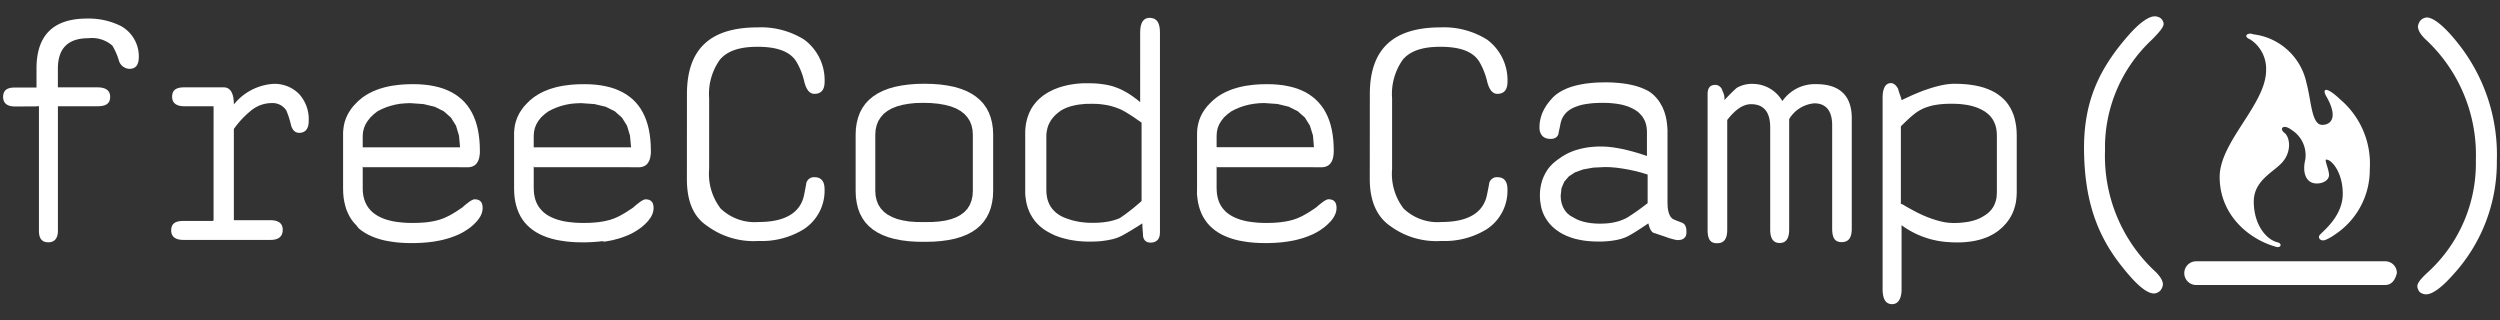 <svg xmlns="http://www.w3.org/2000/svg" xmlns:xlink="http://www.w3.org/1999/xlink" width="293.948" height="37.667" viewBox="0 0 293.948 37.667"><rect x="0" y="0" width="293.948" height="37.667" fill="#333333" stroke="none"/><defs><style>.a,.c{fill:#fff;}.a{stroke:#707070;}.b{clip-path:url(#a);}.d{fill:rgba(0,0,0,0);stroke:rgba(0,0,0,0);stroke-width:0.994px;}</style><clipPath id="a"><rect class="a" width="293.948" height="37.667" transform="translate(278 13)"/></clipPath></defs><g class="b" transform="translate(-278 -13)"><g transform="translate(278.367 14.919)"><g transform="translate(39.978 7.977)"><path class="c" d="M132.011,80.995l.609.073.58.11.55.132.521.161.492.2.455.22.433.257.4.286.374.308.338.345.308.367.279.4.25.433.22.455.191.492.161.514.132.55.1.572.073.609.044.631.015.668v.161l-.007.154-.015.147-.022.139-.022.139-.029.125-.037.125-.037.11-.051.1-.051.1-.051.088-.066.088-.066.081-.073.066-.081.066-.081.051-.088.051-.1.037-.1.037-.1.029-.11.015-.117.015H124.79v-.1h-.029v2.568l.007.345.037.338.051.316.081.3.1.286.125.272.139.249.169.242.183.22.213.213.235.191.249.176.279.161.3.147.316.132.345.117.367.1.389.088.411.066.433.051.455.044.477.022.5.007h.183l.183-.007h.176l.176-.007.169-.007.169-.015.169-.007L132,97.2l.161-.015.154-.015.154-.022.147-.022.147-.022.139-.022.147-.029.132-.029.132-.029.132-.029.132-.037.125-.029.117-.037.117-.044.117-.037.066-.022.066-.029.073-.022.073-.037.081-.029.081-.037.088-.044.088-.037.1-.051.1-.051.1-.051.11-.059.1-.059.117-.066.117-.066.117-.073.125-.073.125-.081.132-.088.132-.088.139-.088.147-.1.147-.1.088-.081.088-.081.088-.073.088-.073.081-.066.073-.059.081-.059.073-.059.066-.051.066-.051.066-.044.066-.044.059-.037.059-.029.051-.037.051-.022.051-.022.044-.022.044-.015.037-.015.037-.007.037-.007h.117l.073.007.073.007.073.015.066.015.066.022.059.022.051.029.051.029.051.037.044.044.044.044.037.044.037.051.029.059.029.059.022.066.015.073.022.073.007.073.015.081v.088l.007.1-.007.088-.007.1-.015.1-.015.088-.029.1-.029.1-.029.1-.044.088-.044.1-.051.1-.059.1-.066.1-.066.088-.073.1-.073.1-.088.1-.088.1-.1.1-.1.1-.11.1-.11.1-.117.1-.117.1-.205.147-.213.147-.22.139-.227.139-.235.125-.249.125-.257.11-.264.11-.272.1-.286.1-.294.088-.3.081-.308.081-.316.066-.33.059-.33.059-.345.044-.352.044-.36.029-.374.029-.374.015-.382.015h-.4l-.682-.007-.653-.037-.624-.059-.594-.088-.565-.1-.536-.132-.5-.154-.477-.183-.44-.2-.411-.227-.382-.249-.36-.279L124,97.52,123.7,97.2l-.264-.352-.227-.367-.2-.4-.176-.418-.132-.448-.11-.462-.081-.492-.044-.521-.015-.543v-6.59l.015-.191.015-.176.022-.183.029-.183.029-.176.044-.176.044-.169.059-.176.059-.169.066-.169.073-.161.081-.161.081-.161.1-.161.1-.154.1-.154.11-.147.117-.147.125-.147.132-.139.132-.139.139-.139.191-.183.205-.169.205-.169.22-.154.227-.147.235-.139.249-.132.249-.125.264-.11.272-.11.279-.1.286-.088.3-.088.3-.073.316-.066.316-.059.33-.044.338-.044.338-.037.352-.022.36-.022.367-.007.374-.007.668.015Zm-2.855,2.245-.565.1-.55.139-.536.176-.506.213-.492.249-.448.352-.382.367-.323.4-.257.411-.183.433-.117.455-.037.477v1.35h11.447l-.125-1.372-.352-1.167-.594-.954-.837-.741-1.071-.536-1.321-.316-1.556-.11-.609.022Z" transform="translate(-122.457 -80.936)"/><path class="d" d="M132.011,80.995l.609.073.58.11.55.132.521.161.492.2.455.22.433.257.4.286.374.308.338.345.308.367.279.4.25.433.22.455.191.492.161.514.132.55.1.572.073.609.044.631.015.668v.161l-.007.154-.015.147-.022.139-.022.139-.029.125-.037.125-.037.11-.051.1-.051.1-.051.088-.066.088-.066.081-.073.066-.081.066-.081.051-.088.051-.1.037-.1.037-.1.029-.11.015-.117.015H124.79v-.1h-.029v2.568l.007.345.037.338.051.316.081.3.1.286.125.272.139.249.169.242.183.22.213.213.235.191.249.176.279.161.3.147.316.132.345.117.367.1.389.088.411.066.433.051.455.044.477.022.5.007h.183l.183-.007h.176l.176-.007.169-.007.169-.015.169-.007L132,97.2l.161-.015.154-.015.154-.022.147-.022.147-.022.139-.022.147-.029.132-.029.132-.029.132-.029.132-.037.125-.029.117-.037.117-.044.117-.037.066-.022.066-.029.073-.022.073-.037.081-.029.081-.037.088-.044.088-.037.1-.051.1-.051.1-.051.11-.059.1-.059.117-.066.117-.066.117-.073.125-.073.125-.081.132-.088.132-.088.139-.088.147-.1.147-.1.088-.081.088-.081.088-.073.088-.073.081-.066.073-.059.081-.059.073-.059.066-.051.066-.051.066-.044.066-.044.059-.037.059-.029.051-.037.051-.022.051-.022.044-.022.044-.015.037-.015.037-.007.037-.007h.117l.073.007.073.007.073.015.066.015.066.022.059.022.051.029.051.029.051.037.044.044.044.044.037.044.037.051.029.059.029.059.022.066.015.073.022.073.007.073.015.081v.088l.007.1-.007.088-.007.1-.015.1-.015.088-.029.1-.029.1-.029.1-.044.088-.044.1-.051.1-.059.1-.066.1-.066.088-.073.1-.073.1-.088.1-.088.1-.1.1-.1.1-.11.1-.11.1-.117.1-.117.1-.205.147-.213.147-.22.139-.227.139-.235.125-.249.125-.257.11-.264.11-.272.1-.286.1-.294.088-.3.081-.308.081-.316.066-.33.059-.33.059-.345.044-.352.044-.36.029-.374.029-.374.015-.382.015h-.4l-.682-.007-.653-.037-.624-.059-.594-.088-.565-.1-.536-.132-.5-.154-.477-.183-.44-.2-.411-.227-.382-.249-.36-.279L124,97.52,123.7,97.2l-.264-.352-.227-.367-.2-.4-.176-.418-.132-.448-.11-.462-.081-.492-.044-.521-.015-.543v-6.59l.015-.191.015-.176.022-.183.029-.183.029-.176.044-.176.044-.169.059-.176.059-.169.066-.169.073-.161.081-.161.081-.161.1-.161.1-.154.1-.154.11-.147.117-.147.125-.147.132-.139.132-.139.139-.139.191-.183.205-.169.205-.169.22-.154.227-.147.235-.139.249-.132.249-.125.264-.11.272-.11.279-.1.286-.088.3-.088.3-.073.316-.066.316-.059.33-.044.338-.044.338-.037.352-.022.36-.022.367-.007.374-.007.668.015Zm-2.855,2.245-.565.1-.55.139-.536.176-.506.213-.492.249-.448.352-.382.367-.323.4-.257.411-.183.433-.117.455-.037.477v1.35h11.447l-.125-1.372-.352-1.167-.594-.954-.837-.741-1.071-.536-1.321-.316-1.556-.11-.609.022Z" transform="translate(-122.457 -80.936)"/></g><g transform="translate(19.762 7.947)"><path class="c" d="M100.067,83.523H96.625c-.954,0-1.431-.4-1.431-1.115,0-.793.477-1.108,1.431-1.108h4.638c.793,0,1.189.712,1.189,2.011a6.507,6.507,0,0,1,4.557-2.414,4.031,4.031,0,0,1,3.126,1.2A4.4,4.4,0,0,1,111.25,85.3c0,.873-.4,1.35-1.115,1.35-.477,0-.793-.323-.954-.873a10.266,10.266,0,0,0-.558-1.754,1.926,1.926,0,0,0-1.746-.873,3.834,3.834,0,0,0-2.488.954,10.622,10.622,0,0,0-1.937,2.091V96.923h4.315c.954,0,1.431.4,1.431,1.115,0,.793-.477,1.2-1.431,1.2H96.515c-.954,0-1.431-.4-1.431-1.115,0-.793.477-1.115,1.431-1.115h3.522v-.1h.029Z" transform="translate(-95.084 -80.896)"/><path class="d" d="M100.067,83.523H96.625c-.954,0-1.431-.4-1.431-1.115,0-.793.477-1.108,1.431-1.108h4.638c.793,0,1.189.712,1.189,2.011a6.507,6.507,0,0,1,4.557-2.414,4.031,4.031,0,0,1,3.126,1.2A4.4,4.4,0,0,1,111.25,85.3c0,.873-.4,1.35-1.115,1.35-.477,0-.793-.323-.954-.873a10.266,10.266,0,0,0-.558-1.754,1.926,1.926,0,0,0-1.746-.873,3.834,3.834,0,0,0-2.488.954,10.622,10.622,0,0,0-1.937,2.091V96.923h4.315c.954,0,1.431.4,1.431,1.115,0,.793-.477,1.2-1.431,1.2H96.515c-.954,0-1.431-.4-1.431-1.115,0-.793.477-1.115,1.431-1.115h3.522v-.1h.029Z" transform="translate(-95.084 -80.896)"/></g><g transform="translate(0 0.264)"><path class="c" d="M69.678,80.826c-.873,0-1.35-.4-1.35-1.108,0-.8.477-1.115,1.35-1.115h2.576V76.349c0-3.919,2.011-5.856,5.929-5.856a8.465,8.465,0,0,1,4,.881,4.077,4.077,0,0,1,2.1,3.6c0,1.027-.4,1.431-1.115,1.431a1.355,1.355,0,0,1-1.2-.881,7.836,7.836,0,0,0-.793-1.849,3.653,3.653,0,0,0-2.81-.873c-2.407,0-3.6,1.189-3.6,3.6V78.58H79.4c1.035,0,1.512.4,1.512,1.108,0,.793-.477,1.115-1.512,1.115H74.77V95.45c0,.873-.4,1.35-1.115,1.35-.793,0-1.115-.477-1.115-1.35V80.8h-.286v.022Z" transform="translate(-68.328 -70.493)"/><path class="d" d="M69.678,80.826c-.873,0-1.35-.4-1.35-1.108,0-.8.477-1.115,1.35-1.115h2.576V76.349c0-3.919,2.011-5.856,5.929-5.856a8.465,8.465,0,0,1,4,.881,4.077,4.077,0,0,1,2.1,3.6c0,1.027-.4,1.431-1.115,1.431a1.355,1.355,0,0,1-1.2-.881,7.836,7.836,0,0,0-.793-1.849,3.653,3.653,0,0,0-2.81-.873c-2.407,0-3.6,1.189-3.6,3.6V78.58H79.4c1.035,0,1.512.4,1.512,1.108,0,.793-.477,1.115-1.512,1.115H74.77V95.45c0,.873-.4,1.35-1.115,1.35-.793,0-1.115-.477-1.115-1.35V80.8h-.286v.022Z" transform="translate(-68.328 -70.493)"/></g><g transform="translate(60.084 7.977)"><path class="c" d="M159.235,80.995l.609.073.58.11.55.132.521.161.492.2.455.22.433.257.4.286.374.308.338.345.308.367.279.4.249.433.22.455.191.492.161.514.132.55.1.572.073.609.044.631.015.668v.161l-.007.154-.015.147-.022.139-.022.139-.029.125-.037.125-.037.11-.051.1-.051.1-.051.088-.066.088-.066.081-.073.066-.081.066-.081.051-.088.051-.1.037-.1.037-.1.029-.11.015-.117.015H152.014v-.1h-.029v2.568l.015.345.029.338.059.316.073.3.1.286.125.272.139.249.169.242.191.22.205.213.235.191.249.176.279.161.3.147.316.132.345.117.367.1.389.088.411.066.433.051.455.044.477.022.5.007h.183l.183-.007h.176l.176-.007.169-.007.169-.015.169-.007.161-.015.161-.015.154-.015.154-.022.147-.022.147-.022.147-.022.139-.029.132-.029.139-.029.125-.029.132-.037.125-.029.117-.037.117-.044.117-.037.066-.022.066-.029.073-.022.073-.037.081-.029.081-.037.088-.044.088-.037.1-.051.1-.051.1-.051.1-.059.11-.059.11-.066.117-.066.117-.073.125-.073.125-.081.132-.088.132-.088.139-.088.147-.1.147-.1.088-.081.088-.081.088-.073.088-.073.081-.066L164.2,95l.081-.059.073-.059.066-.051.066-.051.066-.044.066-.044.059-.037.059-.029.051-.037.051-.022.051-.022.044-.022.044-.015.037-.015.037-.007.037-.007h.117l.073.007.073.007.073.015.066.015.066.022.059.022.051.029.051.029.051.037.044.044.044.044.037.044.037.051.029.059.029.059.022.066.015.073.022.073.007.073.015.081v.088l.007.1-.007.088-.007.1-.015.1-.015.088-.029.1-.029.1-.029.1-.044.088-.044.1-.051.1-.059.1-.059.1-.073.088-.073.1-.073.1-.088.1-.088.1-.1.1-.1.1-.11.1-.11.1-.117.1-.117.1-.205.147-.213.147-.22.139-.227.139-.235.125-.249.125-.257.11-.264.11-.272.1-.286.1-.294.088-.3.081-.308.081-.316.066-.33.059-.33.059L160,99.4l-.352.044-.36.029-.367.029-.382.015-.382.015h-.4l-.682-.007-.653-.037-.624-.059-.594-.088-.565-.1-.528-.132-.506-.154-.477-.183-.44-.2-.411-.227-.382-.249-.352-.279-.323-.294-.294-.323-.264-.352-.227-.367-.2-.4-.169-.418-.139-.448-.11-.462-.081-.492-.044-.521-.015-.543v-6.59l.015-.191.015-.176.022-.183.029-.183.029-.176.044-.176.044-.169.059-.176.059-.169.066-.169.073-.161.081-.161.081-.161.1-.161.1-.154.1-.154.11-.147.117-.147.125-.147.132-.139.132-.139.139-.139.191-.183.205-.169.205-.169.22-.154.227-.147.235-.139.249-.132.249-.125.264-.11.271-.11.279-.1.286-.088.3-.088.3-.073.316-.066.316-.059.33-.044.338-.044.338-.037.352-.022.36-.022.367-.007.374-.007.668.015ZM156.38,83.24l-.565.1-.55.139-.536.176-.506.213-.492.249-.47.352-.4.367-.323.4-.242.411-.176.433-.1.455-.037.477v1.35h11.447l-.125-1.372-.352-1.167-.594-.954-.837-.741-1.071-.536-1.321-.316-1.556-.11-.609.022Z" transform="translate(-149.681 -80.936)"/><path class="d" d="M159.235,80.995l.609.073.58.11.55.132.521.161.492.2.455.22.433.257.4.286.374.308.338.345.308.367.279.4.249.433.22.455.191.492.161.514.132.55.1.572.073.609.044.631.015.668v.161l-.007.154-.015.147-.022.139-.022.139-.029.125-.037.125-.037.11-.051.1-.051.1-.051.088-.066.088-.066.081-.073.066-.081.066-.081.051-.088.051-.1.037-.1.037-.1.029-.11.015-.117.015H152.014v-.1h-.029v2.568l.015.345.029.338.059.316.073.3.1.286.125.272.139.249.169.242.191.22.205.213.235.191.249.176.279.161.3.147.316.132.345.117.367.1.389.088.411.066.433.051.455.044.477.022.5.007h.183l.183-.007h.176l.176-.007.169-.007.169-.015.169-.007.161-.015.161-.015.154-.015.154-.022.147-.022.147-.022.147-.022.139-.029.132-.029.139-.029.125-.029.132-.037.125-.029.117-.037.117-.044.117-.037.066-.022.066-.029.073-.022.073-.037.081-.029.081-.037.088-.044.088-.037.1-.051.1-.051.1-.051.1-.059.11-.059.11-.066.117-.066.117-.073.125-.073.125-.081.132-.088.132-.088.139-.088.147-.1.147-.1.088-.081.088-.081.088-.073.088-.073.081-.066L164.2,95l.081-.059.073-.059.066-.051.066-.051.066-.044.066-.044.059-.037.059-.029.051-.037.051-.022.051-.022.044-.022.044-.015.037-.015.037-.007.037-.007h.117l.073.007.073.007.073.015.066.015.066.022.059.022.051.029.051.029.051.037.044.044.044.044.037.044.037.051.029.059.029.059.022.066.015.073.022.073.007.073.015.081v.088l.007.1-.007.088-.007.1-.015.1-.015.088-.029.1-.029.1-.029.1-.044.088-.044.1-.051.1-.059.1-.059.1-.073.088-.073.1-.073.1-.088.1-.088.1-.1.1-.1.1-.11.1-.11.1-.117.1-.117.1-.205.147-.213.147-.22.139-.227.139-.235.125-.249.125-.257.11-.264.11-.272.1-.286.1-.294.088-.3.081-.308.081-.316.066-.33.059-.33.059L160,99.4l-.352.044-.36.029-.367.029-.382.015-.382.015h-.4l-.682-.007-.653-.037-.624-.059-.594-.088-.565-.1-.528-.132-.506-.154-.477-.183-.44-.2-.411-.227-.382-.249-.352-.279-.323-.294-.294-.323-.264-.352-.227-.367-.2-.4-.169-.418-.139-.448-.11-.462-.081-.492-.044-.521-.015-.543v-6.59l.015-.191.015-.176.022-.183.029-.183.029-.176.044-.176.044-.169.059-.176.059-.169.066-.169.073-.161.081-.161.081-.161.1-.161.1-.154.1-.154.11-.147.117-.147.125-.147.132-.139.132-.139.139-.139.191-.183.205-.169.205-.169.22-.154.227-.147.235-.139.249-.132.249-.125.264-.11.271-.11.279-.1.286-.088.3-.088.3-.073.316-.066.316-.059.33-.044.338-.044.338-.037.352-.022.36-.022.367-.007.374-.007.668.015ZM156.38,83.24l-.565.1-.55.139-.536.176-.506.213-.492.249-.47.352-.4.367-.323.4-.242.411-.176.433-.1.455-.037.477v1.35h11.447l-.125-1.372-.352-1.167-.594-.954-.837-.741-1.071-.536-1.321-.316-1.556-.11-.609.022Z" transform="translate(-149.681 -80.936)"/></g><g transform="translate(80.404 1.299)"><path class="c" d="M177.193,79.739c0-5.276,2.7-7.844,8.321-7.844a9.591,9.591,0,0,1,5.452,1.431,5.928,5.928,0,0,1,2.414,4.953c0,.954-.4,1.431-1.2,1.431q-.837,0-1.189-1.431a8.328,8.328,0,0,0-.873-2.253c-.719-1.269-2.253-1.849-4.638-1.849-2.091,0-3.522.477-4.4,1.5a6.908,6.908,0,0,0-1.277,4.557v8.321a6.691,6.691,0,0,0,1.35,4.638,5.784,5.784,0,0,0,4.484,1.585c3.126,0,4.953-1.108,5.349-3.28.154-.8.235-1.2.235-1.277a.934.934,0,0,1,.954-.712c.8,0,1.2.477,1.2,1.431a5.405,5.405,0,0,1-2.495,4.718,9.412,9.412,0,0,1-5.269,1.35,9.188,9.188,0,0,1-6.017-1.754c-1.7-1.108-2.407-3.016-2.407-5.511h0Z" transform="translate(-177.193 -71.894)"/><path class="d" d="M177.193,79.739c0-5.276,2.7-7.844,8.321-7.844a9.591,9.591,0,0,1,5.452,1.431,5.928,5.928,0,0,1,2.414,4.953c0,.954-.4,1.431-1.2,1.431q-.837,0-1.189-1.431a8.328,8.328,0,0,0-.873-2.253c-.719-1.269-2.253-1.849-4.638-1.849-2.091,0-3.522.477-4.4,1.5a6.908,6.908,0,0,0-1.277,4.557v8.321a6.691,6.691,0,0,0,1.35,4.638,5.784,5.784,0,0,0,4.484,1.585c3.126,0,4.953-1.108,5.349-3.28.154-.8.235-1.2.235-1.277a.934.934,0,0,1,.954-.712c.8,0,1.2.477,1.2,1.431a5.405,5.405,0,0,1-2.495,4.718,9.412,9.412,0,0,1-5.269,1.35,9.188,9.188,0,0,1-6.017-1.754c-1.7-1.108-2.407-3.016-2.407-5.511h0Z" transform="translate(-177.193 -71.894)"/></g><g transform="translate(100.246 7.925)"><path class="c" d="M214.024,80.962l.844.117.793.161.719.213.668.257.6.308.536.352.477.4.411.44.352.5.286.536.22.587.161.638.1.675.029.726v6.575l-.029.726-.1.675-.154.638-.22.587-.279.536-.338.492-.4.448-.462.4-.528.352-.587.308-.653.257-.712.213-.771.161-.837.117-.9.073-.954.022-1.013-.007-.947-.059-.881-.11-.807-.154-.741-.205-.675-.257-.609-.3-.543-.352-.477-.4-.418-.448-.345-.5-.286-.543-.22-.594-.154-.646-.1-.69-.029-.741V86.876l.029-.726.1-.675.161-.638.22-.587.286-.536.352-.5.411-.44.477-.4.536-.352.6-.308.66-.257.726-.213.793-.161.844-.117.91-.073.976-.022.976.022Zm-3.742,2.26-.734.132-.66.183-.587.235-.514.294-.433.338-.352.4-.279.44-.2.492-.125.55-.037.594v6.575l.037.594.125.543.2.5.286.44.36.389.44.338.521.279.6.235.682.169.763.125.844.059.917.007.9-.007.822-.059.756-.11.668-.169.594-.22.514-.279.44-.33.36-.389.279-.448.2-.5.125-.558.037-.609V86.876l-.037-.594-.125-.55-.2-.492-.286-.44-.367-.4-.44-.338-.528-.294-.609-.235-.7-.183-.77-.132-.859-.081-.939-.022-.881.022Z" transform="translate(-204.059 -80.866)"/><path class="d" d="M214.024,80.962l.844.117.793.161.719.213.668.257.6.308.536.352.477.4.411.44.352.5.286.536.22.587.161.638.1.675.029.726v6.575l-.029.726-.1.675-.154.638-.22.587-.279.536-.338.492-.4.448-.462.4-.528.352-.587.308-.653.257-.712.213-.771.161-.837.117-.9.073-.954.022-1.013-.007-.947-.059-.881-.11-.807-.154-.741-.205-.675-.257-.609-.3-.543-.352-.477-.4-.418-.448-.345-.5-.286-.543-.22-.594-.154-.646-.1-.69-.029-.741V86.876l.029-.726.1-.675.161-.638.22-.587.286-.536.352-.5.411-.44.477-.4.536-.352.6-.308.66-.257.726-.213.793-.161.844-.117.91-.073.976-.022.976.022Zm-3.742,2.26-.734.132-.66.183-.587.235-.514.294-.433.338-.352.4-.279.44-.2.492-.125.55-.037.594v6.575l.037.594.125.543.2.5.286.44.36.389.44.338.521.279.6.235.682.169.763.125.844.059.917.007.9-.007.822-.059.756-.11.668-.169.594-.22.514-.279.44-.33.36-.389.279-.448.2-.5.125-.558.037-.609V86.876l-.037-.594-.125-.55-.2-.492-.286-.44-.367-.4-.44-.338-.528-.294-.609-.235-.7-.183-.77-.132-.859-.081-.939-.022-.881.022Z" transform="translate(-204.059 -80.866)"/></g><g transform="translate(120.169 0.191)"><path class="c" d="M245.886,70.4l.1.022.1.022.088.029.081.044.073.044.073.051.066.059.059.066.059.066.051.081.044.088.044.1.037.1.029.11.029.11.022.125.022.125.007.139.007.139.007.147V95.608l-.007.11-.007.1-.007.1-.022.088-.022.088-.022.081-.037.073-.029.073-.044.066-.044.066-.051.051-.051.051-.059.051-.059.037-.073.037-.066.037-.073.029-.081.022-.088.015-.088.015-.088.007H245.7l-.059-.007-.059-.007-.059-.007-.059-.015-.051-.022-.051-.015-.051-.029-.044-.022-.044-.029-.044-.037-.037-.037-.037-.037-.037-.044-.029-.051-.029-.051-.029-.051-.022-.059-.022-.066-.015-.066-.022-.066-.007-.073V95.9l-.007-.059v-.051l-.007-.059v-.051l-.007-.059v-.059l-.007-.059-.007-.066-.007-.059v-.066l-.007-.066-.007-.066v-.073l-.007-.066-.007-.081v-.154l-.007-.081v-.176l-.191.117-.176.117-.183.117-.169.1-.169.1-.154.1-.161.1-.147.088-.147.088-.139.081-.132.081-.132.073-.117.066-.117.066-.117.066-.1.051-.1.059-.1.044-.1.044-.081.037-.081.037-.081.029-.117.044-.125.044-.125.037-.132.037-.132.037-.139.029-.139.029-.139.029-.147.029-.147.022-.147.022-.154.022-.154.022-.154.015-.161.015-.161.015-.161.007-.169.007-.161.007-.169.007h-.638l-.294-.007-.279-.015-.279-.022-.271-.022-.272-.037-.257-.037-.257-.044-.257-.044-.242-.059-.242-.059-.242-.066-.227-.066L235,96.136l-.22-.081-.22-.081-.213-.1-.205-.1-.2-.1-.2-.11-.191-.11-.191-.117-.2-.139-.191-.154-.191-.154-.169-.161-.169-.169-.161-.176-.147-.183L232,94.015l-.132-.191-.117-.205-.117-.205-.1-.213-.088-.22-.088-.227-.073-.227-.066-.242-.051-.249-.044-.249-.037-.257-.029-.264-.015-.272V83.713l.015-.272.029-.257.029-.249.044-.249.059-.242.059-.235.073-.227.081-.22.088-.213.1-.213.1-.205.117-.2.132-.191.132-.183.147-.183.147-.169.161-.169.169-.161.183-.154.183-.154.2-.139.176-.117.176-.11.191-.11.2-.1.2-.1.205-.1.213-.081.213-.081.22-.081.228-.066.227-.066.235-.059L236,78.3l.242-.044.249-.044.249-.037.257-.037.257-.022.257-.022.264-.015.272-.007h.631l.176.007.176.007.169.007.176.007.161.015.169.015.154.015.161.022.154.022.154.022.147.022.147.029.147.029.139.029.132.029.132.037.132.037.132.037.117.044.125.044.117.044.125.044.117.051.125.051.125.059.132.059.125.066.125.066.132.073.132.073.132.073.132.081.132.088.132.088.132.088.139.1.139.1.132.1.139.1.139.11.139.117.139.117V72.06l.007-.147.007-.139.007-.139.022-.125.022-.125.022-.11.037-.11.029-.1.044-.1.044-.088.051-.081.051-.066.059-.066.059-.059.073-.051.066-.044.073-.044.081-.029.088-.022.088-.022.088-.007h.205Zm-7.778,10.1-.367.037-.36.037-.352.059-.33.073-.323.081-.3.1-.286.11-.272.132-.249.139-.286.205-.272.22-.242.235-.213.249-.191.257-.161.279-.139.294-.1.308-.073.323-.051.33-.015.352v6.325l.015.367.044.345.066.33.1.316.125.294.154.279.191.264.22.242.242.227.279.2.308.191.271.125.279.117.294.1.308.1.316.088.338.073.345.066.367.051.374.037.389.022.4.007.323-.007.323-.007.316-.022.308-.029.3-.044.3-.044.286-.059.279-.073.272-.081.257-.088.242-.1.205-.139.213-.147.22-.154.22-.169.227-.169.235-.183.242-.191.242-.2.249-.213.257-.22.257-.227V82.707l-.3-.213-.294-.2-.279-.2-.279-.183-.264-.169-.249-.154-.242-.147-.227-.125-.213-.11-.2-.1L242,81.042l-.264-.1-.264-.088-.272-.081-.279-.073-.279-.059-.286-.044-.294-.044-.286-.029-.3-.022-.3-.007-.3-.007-.382.007Z" transform="translate(-231.034 -70.394)"/><path class="d" d="M245.886,70.4l.1.022.1.022.088.029.081.044.073.044.073.051.066.059.059.066.059.066.051.081.044.088.044.1.037.1.029.11.029.11.022.125.022.125.007.139.007.139.007.147V95.608l-.007.11-.007.1-.007.1-.022.088-.022.088-.022.081-.037.073-.029.073-.044.066-.044.066-.051.051-.051.051-.059.051-.059.037-.073.037-.066.037-.073.029-.081.022-.088.015-.088.015-.088.007H245.7l-.059-.007-.059-.007-.059-.007-.059-.015-.051-.022-.051-.015-.051-.029-.044-.022-.044-.029-.044-.037-.037-.037-.037-.037-.037-.044-.029-.051-.029-.051-.029-.051-.022-.059-.022-.066-.015-.066-.022-.066-.007-.073V95.9l-.007-.059v-.051l-.007-.059v-.051l-.007-.059v-.059l-.007-.059-.007-.066-.007-.059v-.066l-.007-.066-.007-.066v-.073l-.007-.066-.007-.081v-.154l-.007-.081v-.176l-.191.117-.176.117-.183.117-.169.1-.169.1-.154.1-.161.1-.147.088-.147.088-.139.081-.132.081-.132.073-.117.066-.117.066-.117.066-.1.051-.1.059-.1.044-.1.044-.081.037-.081.037-.081.029-.117.044-.125.044-.125.037-.132.037-.132.037-.139.029-.139.029-.139.029-.147.029-.147.022-.147.022-.154.022-.154.022-.154.015-.161.015-.161.015-.161.007-.169.007-.161.007-.169.007h-.638l-.294-.007-.279-.015-.279-.022-.271-.022-.272-.037-.257-.037-.257-.044-.257-.044-.242-.059-.242-.059-.242-.066-.227-.066L235,96.136l-.22-.081-.22-.081-.213-.1-.205-.1-.2-.1-.2-.11-.191-.11-.191-.117-.2-.139-.191-.154-.191-.154-.169-.161-.169-.169-.161-.176-.147-.183L232,94.015l-.132-.191-.117-.205-.117-.205-.1-.213-.088-.22-.088-.227-.073-.227-.066-.242-.051-.249-.044-.249-.037-.257-.029-.264-.015-.272V83.713l.015-.272.029-.257.029-.249.044-.249.059-.242.059-.235.073-.227.081-.22.088-.213.1-.213.1-.205.117-.2.132-.191.132-.183.147-.183.147-.169.161-.169.169-.161.183-.154.183-.154.2-.139.176-.117.176-.11.191-.11.2-.1.2-.1.205-.1.213-.081.213-.081.22-.081.228-.066.227-.066.235-.059L236,78.3l.242-.044.249-.044.249-.037.257-.037.257-.022.257-.022.264-.015.272-.007h.631l.176.007.176.007.169.007.176.007.161.015.169.015.154.015.161.022.154.022.154.022.147.022.147.029.147.029.139.029.132.029.132.037.132.037.132.037.117.044.125.044.117.044.125.044.117.051.125.051.125.059.132.059.125.066.125.066.132.073.132.073.132.073.132.081.132.088.132.088.132.088.139.1.139.1.132.1.139.1.139.11.139.117.139.117V72.06l.007-.147.007-.139.007-.139.022-.125.022-.125.022-.11.037-.11.029-.1.044-.1.044-.088.051-.081.051-.066.059-.066.059-.059.073-.051.066-.044.073-.044.081-.029.088-.022.088-.022.088-.007h.205Zm-7.778,10.1-.367.037-.36.037-.352.059-.33.073-.323.081-.3.1-.286.11-.272.132-.249.139-.286.205-.272.22-.242.235-.213.249-.191.257-.161.279-.139.294-.1.308-.073.323-.051.33-.015.352v6.325l.015.367.044.345.066.33.1.316.125.294.154.279.191.264.22.242.242.227.279.2.308.191.271.125.279.117.294.1.308.1.316.088.338.073.345.066.367.051.374.037.389.022.4.007.323-.007.323-.007.316-.022.308-.029.3-.044.3-.044.286-.059.279-.073.272-.081.257-.088.242-.1.205-.139.213-.147.22-.154.22-.169.227-.169.235-.183.242-.191.242-.2.249-.213.257-.22.257-.227V82.707l-.3-.213-.294-.2-.279-.2-.279-.183-.264-.169-.249-.154-.242-.147-.227-.125-.213-.11-.2-.1L242,81.042l-.264-.1-.264-.088-.272-.081-.279-.073-.279-.059-.286-.044-.294-.044-.286-.029-.3-.022-.3-.007-.3-.007-.382.007Z" transform="translate(-231.034 -70.394)"/></g><g transform="translate(140.378 7.977)"><path class="c" d="M267.951,80.995l.609.073.58.11.55.132.521.161.492.2.462.22.426.257.4.286.367.308.338.345.308.367.286.4.249.433.22.455.191.492.161.514.132.55.1.572.073.609.044.631.015.668-.007.161-.007.154-.015.147-.015.139-.029.139-.029.125-.037.125-.037.11-.044.1-.051.1-.059.088-.066.088-.066.081-.073.066-.073.066-.088.051-.088.051-.1.037-.1.037-.11.029-.11.015-.117.015H260.73v-.1H260.7v2.568l.015.345.029.338.059.316.073.3.1.286.117.272.147.249.161.242.191.22.205.213.235.191.257.176.272.161.3.147.323.132.338.117.367.1.389.088.411.066.433.051.455.044.477.022.5.007h.183l.183-.007h.176l.176-.007.176-.007.169-.015.161-.007.161-.015.161-.015.154-.015.154-.022.147-.022.147-.022.147-.022.139-.029.139-.029.132-.029.132-.029.125-.037.125-.029.125-.037.117-.044.11-.037.066-.022.066-.029.073-.022.073-.037.081-.029.081-.037.088-.044.088-.037.1-.051.1-.051.1-.051.1-.059.11-.059.11-.066.117-.066.117-.073.125-.073.125-.081.132-.088.139-.088.139-.088.139-.1.147-.1.088-.081.1-.081.081-.073.088-.073.081-.066.081-.059.073-.059.073-.059.066-.051.073-.051.066-.044.059-.044.059-.037.059-.029.051-.037.051-.022.051-.022.044-.022.044-.015.044-.015.037-.007.029-.007h.117l.081.007.073.007.066.015.066.015.066.022.059.022.059.029.051.029.044.037.044.044.044.044.037.044.037.051.029.059.029.059.022.066.022.073.015.073.015.073.007.081.007.088V95.6l-.015.1-.007.1-.022.088-.022.1-.029.1-.037.1-.044.088-.044.1-.051.1-.059.1-.059.1-.066.088-.073.1-.081.1-.081.1-.1.1-.1.1-.1.1-.11.1-.11.1-.11.1-.125.1-.205.147-.205.147-.22.139-.235.139-.235.125-.249.125-.257.11-.264.11-.272.1-.286.1-.294.088-.3.081-.308.081-.316.066-.323.059-.338.059-.345.044-.352.044-.36.029-.367.029-.382.015-.382.015h-.4l-.682-.007-.653-.037-.624-.059-.594-.088-.558-.1-.536-.132-.506-.154-.47-.183-.448-.2-.411-.227-.382-.249-.352-.279-.323-.294-.294-.323-.257-.352-.235-.367-.2-.4-.169-.418-.139-.448-.11-.462-.073-.492-.051-.521L258.4,93.2V86.792l.007-.183.007-.191.015-.176.022-.183.029-.183.037-.176.037-.176.051-.169.051-.176.059-.169.066-.169.073-.161.081-.161.081-.161.1-.161.1-.154.1-.154.117-.147.11-.147.125-.147.132-.139.132-.139.147-.139.191-.183.2-.169.213-.169.213-.154.227-.147.242-.139.242-.132.257-.125.257-.11.272-.11.279-.1.294-.088.294-.088.3-.073.316-.066.316-.059.33-.044.338-.044.345-.037.345-.022.36-.022.367-.007.374-.007.675.015ZM265.1,83.24l-.572.1-.55.139-.528.176-.514.213-.484.249-.477.352-.4.367-.316.4-.25.411-.176.433-.1.455L260.7,87v1.35h11.447l-.117-1.372-.36-1.167-.594-.954-.837-.741-1.071-.536-1.321-.316-1.556-.11-.6.022Z" transform="translate(-258.397 -80.936)"/><path class="d" d="M267.951,80.995l.609.073.58.11.55.132.521.161.492.2.462.22.426.257.4.286.367.308.338.345.308.367.286.4.249.433.22.455.191.492.161.514.132.55.1.572.073.609.044.631.015.668-.007.161-.007.154-.015.147-.015.139-.029.139-.029.125-.037.125-.037.11-.044.1-.051.1-.059.088-.066.088-.066.081-.073.066-.073.066-.088.051-.088.051-.1.037-.1.037-.11.029-.11.015-.117.015H260.73v-.1H260.7v2.568l.015.345.029.338.059.316.073.3.1.286.117.272.147.249.161.242.191.22.205.213.235.191.257.176.272.161.3.147.323.132.338.117.367.1.389.088.411.066.433.051.455.044.477.022.5.007h.183l.183-.007h.176l.176-.007.176-.007.169-.015.161-.007.161-.015.161-.015.154-.015.154-.022.147-.022.147-.022.147-.022.139-.029.139-.029.132-.029.132-.029.125-.037.125-.029.125-.037.117-.044.11-.037.066-.022.066-.029.073-.022.073-.037.081-.029.081-.037.088-.044.088-.037.1-.051.1-.051.1-.051.1-.059.11-.059.11-.066.117-.066.117-.073.125-.073.125-.081.132-.088.139-.088.139-.088.139-.1.147-.1.088-.081.1-.081.081-.073.088-.073.081-.066.081-.059.073-.059.073-.059.066-.051.073-.051.066-.044.059-.044.059-.037.059-.029.051-.037.051-.022.051-.022.044-.022.044-.015.044-.015.037-.007.029-.007h.117l.081.007.073.007.066.015.066.015.066.022.059.022.059.029.051.029.044.037.044.044.044.044.037.044.037.051.029.059.029.059.022.066.022.073.015.073.015.073.007.081.007.088V95.6l-.015.1-.007.1-.022.088-.022.1-.029.1-.037.1-.044.088-.044.1-.051.1-.059.1-.059.1-.066.088-.073.1-.081.1-.081.1-.1.1-.1.1-.1.1-.11.1-.11.1-.11.1-.125.1-.205.147-.205.147-.22.139-.235.139-.235.125-.249.125-.257.11-.264.11-.272.1-.286.1-.294.088-.3.081-.308.081-.316.066-.323.059-.338.059-.345.044-.352.044-.36.029-.367.029-.382.015-.382.015h-.4l-.682-.007-.653-.037-.624-.059-.594-.088-.558-.1-.536-.132-.506-.154-.47-.183-.448-.2-.411-.227-.382-.249-.352-.279-.323-.294-.294-.323-.257-.352-.235-.367-.2-.4-.169-.418-.139-.448-.11-.462-.073-.492-.051-.521L258.4,93.2V86.792l.007-.183.007-.191.015-.176.022-.183.029-.183.037-.176.037-.176.051-.169.051-.176.059-.169.066-.169.073-.161.081-.161.081-.161.1-.161.1-.154.1-.154.117-.147.11-.147.125-.147.132-.139.132-.139.147-.139.191-.183.2-.169.213-.169.213-.154.227-.147.242-.139.242-.132.257-.125.257-.11.272-.11.279-.1.294-.088.294-.088.3-.073.316-.066.316-.059.33-.044.338-.044.345-.037.345-.022.36-.022.367-.007.374-.007.675.015ZM265.1,83.24l-.572.1-.55.139-.528.176-.514.213-.484.249-.477.352-.4.367-.316.4-.25.411-.176.433-.1.455L260.7,87v1.35h11.447l-.117-1.372-.36-1.167-.594-.954-.837-.741-1.071-.536-1.321-.316-1.556-.11-.6.022Z" transform="translate(-258.397 -80.936)"/></g><g transform="translate(160.697 1.299)"><path class="c" d="M285.909,79.739c0-5.276,2.73-7.844,8.321-7.844a9.574,9.574,0,0,1,5.452,1.431,5.928,5.928,0,0,1,2.414,4.953c0,.954-.4,1.431-1.2,1.431q-.825,0-1.189-1.431a8.328,8.328,0,0,0-.873-2.253c-.719-1.269-2.253-1.849-4.638-1.849-2.091,0-3.522.477-4.4,1.5a6.952,6.952,0,0,0-1.27,4.557v8.321a6.691,6.691,0,0,0,1.35,4.638,5.767,5.767,0,0,0,4.476,1.585c3.126,0,4.953-1.108,5.349-3.28.161-.8.242-1.2.242-1.277a.926.926,0,0,1,.947-.712c.8,0,1.2.477,1.2,1.431a5.4,5.4,0,0,1-2.488,4.718,9.455,9.455,0,0,1-5.276,1.35,9.153,9.153,0,0,1-6.01-1.754c-1.622-1.108-2.414-3.016-2.414-5.511h0Z" transform="translate(-285.909 -71.894)"/><path class="d" d="M285.909,79.739c0-5.276,2.73-7.844,8.321-7.844a9.574,9.574,0,0,1,5.452,1.431,5.928,5.928,0,0,1,2.414,4.953c0,.954-.4,1.431-1.2,1.431q-.825,0-1.189-1.431a8.328,8.328,0,0,0-.873-2.253c-.719-1.269-2.253-1.849-4.638-1.849-2.091,0-3.522.477-4.4,1.5a6.952,6.952,0,0,0-1.27,4.557v8.321a6.691,6.691,0,0,0,1.35,4.638,5.767,5.767,0,0,0,4.476,1.585c3.126,0,4.953-1.108,5.349-3.28.161-.8.242-1.2.242-1.277a.926.926,0,0,1,.947-.712c.8,0,1.2.477,1.2,1.431a5.4,5.4,0,0,1-2.488,4.718,9.455,9.455,0,0,1-5.276,1.35,9.153,9.153,0,0,1-6.01-1.754c-1.622-1.108-2.414-3.016-2.414-5.511h0Z" transform="translate(-285.909 -71.894)"/></g><g transform="translate(180.649 7.764)"><path class="c" d="M321.164,80.655l.271.007.272.015.257.022.249.015.242.029.242.022.235.037.227.029.22.044.213.037.205.051.205.044.191.051.2.059.183.059.176.059.176.066.169.073.169.066.161.081.154.073.147.081.147.088.161.117.154.125.147.125.139.139.132.139.132.154.125.154.117.161.11.169.1.176.1.176.1.183.081.2.081.2.073.205.066.205.059.22.051.22.044.227.037.235.029.242.029.249.015.25.015.257v8.534l.007.11v.11l.007.1.007.1.007.1.007.1.015.1.015.088.015.081.022.088.015.081.022.073.022.073.029.073.029.066.029.066.029.066.029.059.037.059.037.051.044.051.044.051.044.044.044.044.007.007.015.007.022.015.015.015.029.007.022.015.029.015.029.015.037.022.037.015.037.015.044.022.044.015.051.022.051.022.051.022.059.022.059.022.059.022.066.022.066.029.066.022.066.029.073.029.081.029.044.015.044.022.044.022.037.029.037.022.037.029.037.029.029.037.029.029.029.037.022.044.022.037.022.044.022.044.015.051.015.044.015.059.015.051.007.059.015.059.007.066v.066l.007.066v.294l-.015.073-.007.059-.015.066-.015.059-.022.059-.022.051-.029.051-.029.044L330,98.89l-.037.044-.037.037-.044.037-.051.029-.051.029-.051.029-.059.022-.059.022-.066.015-.073.015-.073.007-.073.007-.081.007H329.1l-.029-.007h-.022l-.029-.007h-.029l-.029-.007-.037-.007-.037-.007-.037-.007-.037-.007-.037-.015-.044-.007-.044-.015-.044-.007-.051-.015-.051-.015-.051-.015-.059-.015-.051-.015-.059-.015-.066-.015-.059-.022-.066-.015-.1-.037-.1-.037-.1-.037-.1-.029-.088-.037-.088-.029-.088-.029-.081-.029-.081-.022-.073-.029-.066-.022-.073-.022-.059-.022-.066-.022-.059-.015-.051-.022-.051-.015-.044-.015-.044-.015-.037-.015-.037-.015-.037-.015-.029-.007-.022-.015-.022-.007-.051-.007-.044-.007-.051-.015-.044-.015-.044-.022-.037-.029-.044-.029-.037-.029-.037-.037-.037-.044-.037-.037-.029-.051-.029-.044-.037-.059-.029-.051-.022-.059L325.9,97.8l-.029-.066-.022-.066-.022-.066-.022-.073-.022-.073-.022-.073-.022-.073-.022-.081-.161.11-.161.11-.154.1-.154.1-.147.1-.139.088-.139.088-.132.088-.125.081-.125.081-.117.073-.117.073-.11.066-.1.059-.1.059-.1.059-.1.051-.081.051-.088.044-.073.037-.073.037-.066.029-.059.029-.059.029-.059.015-.1.044-.1.029-.1.037-.1.037-.11.029-.11.029-.11.029-.11.022-.117.029-.117.022-.125.022-.125.022-.125.015-.125.022-.132.015-.132.015-.132.015-.139.007-.139.015-.139.007-.147.007-.139.007h-.682l-.227-.007-.22-.007-.22-.015-.22-.015-.213-.022-.213-.022-.205-.029-.205-.037-.2-.037-.2-.037-.191-.044-.191-.044-.183-.051-.183-.059-.176-.059-.176-.066-.169-.066-.169-.066-.161-.081-.161-.073-.154-.081-.154-.088-.147-.088-.147-.1-.169-.117-.161-.117-.154-.132-.154-.132-.139-.132-.132-.139-.132-.147-.117-.147-.117-.154-.11-.161-.1-.161-.1-.169-.088-.169-.081-.176-.073-.176-.066-.183-.059-.191-.059-.191L313.1,95.2l-.037-.2-.029-.205L313,94.59l-.015-.213-.015-.213v-.44l.015-.213.015-.22.029-.205.037-.205.037-.205.051-.2.051-.2.066-.191.073-.183.073-.183.088-.183.088-.176.1-.169.1-.169.11-.161.117-.154.125-.154.139-.147.132-.139.147-.139.154-.132.161-.125.161-.125.176-.117.154-.11.154-.11.161-.1.169-.1.169-.1.176-.088.176-.088.183-.081.183-.073.183-.073.191-.066.2-.059.2-.059.2-.051.205-.051.206-.044.205-.037.213-.037.213-.029.22-.022.213-.022.227-.015.22-.015.228-.007h.418l.191.007.2.007.2.015.2.015.2.022.205.022.205.029.213.037.205.029.213.044.213.037.22.044.22.051.22.051.227.059.228.059.227.059.227.066.242.066.235.073.242.073.242.081.249.081.25.088V86.5l-.007-.161-.007-.154-.015-.154-.022-.154-.029-.139-.029-.147-.044-.139-.044-.132-.051-.132-.059-.125-.066-.125-.073-.117-.073-.117-.088-.117-.088-.1-.1-.11-.1-.1-.1-.1-.117-.1L324.32,84l-.125-.088-.132-.081-.139-.073-.147-.073-.154-.073-.1-.044-.11-.044-.11-.044-.117-.037-.117-.037-.117-.037-.117-.037-.125-.029-.125-.029-.125-.029-.132-.022L322.2,83.2l-.139-.022-.132-.022-.132-.015-.139-.015-.139-.015-.147-.015-.139-.007-.147-.015-.147-.007h-.147l-.147-.007h-.66l-.345.015-.338.015-.316.029-.3.037-.294.044-.271.044-.264.059-.25.066-.235.081-.22.081-.213.088-.2.1-.183.1-.169.117-.154.117-.147.132-.132.139-.117.154-.11.154-.088.161-.088.176-.066.183-.059.191-.044.2-.015.1-.022.088-.015.081-.015.081-.015.073-.015.073-.015.066-.015.066-.015.059-.007.059-.015.051-.007.051-.015.044-.007.044-.007.037-.007.037-.007.029-.007.029v.029l-.007.022v.022l-.007.015v.037l-.022.051-.022.044-.022.044-.022.037-.029.037-.029.037-.022.037-.037.029-.029.029-.037.029-.029.022-.037.022-.044.022-.037.022-.044.015-.037.015-.044.015-.051.015-.044.007-.051.015-.051.007h-.051l-.051.007H314.1l-.088-.007-.088-.015-.088-.015-.081-.015-.073-.029-.073-.029-.073-.029-.066-.044-.066-.037-.059-.051-.059-.044-.051-.059-.051-.059-.044-.066-.037-.066-.037-.066-.037-.081L313,86.5l-.029-.081-.022-.088-.015-.088-.007-.1-.007-.1v-.242l.007-.147.007-.139.022-.139.015-.139L313,85.1l.029-.139.037-.139.037-.139.044-.139.044-.132.051-.139.059-.132.066-.139.066-.132.066-.132.081-.132.081-.132.081-.132.088-.125.1-.132.1-.125.1-.125.1-.125.117-.125.132-.154.154-.139.154-.139.169-.132.183-.125.183-.125.2-.11.205-.11.22-.1.22-.1.235-.088.249-.088.25-.073.264-.073.271-.066.279-.059.286-.051.294-.051.308-.037.308-.037.323-.029.33-.022.338-.015.345-.007.352-.007h.279Zm-3.1,10.229-.954.338-.741.484-.536.616-.323.756-.1.9.029.47.088.44.154.418.213.382.272.338.345.286.411.235.352.191.389.161.418.132.448.1.477.073.506.044.536.015.47-.015.455-.029.44-.059.433-.088.418-.11.418-.154.411-.183.279-.161.308-.205.345-.227.367-.257.4-.286.411-.308.433-.33V91.486l-.749-.227-.748-.191-.741-.161-.726-.125-.712-.1-.69-.059-.66-.015-1.372.066Z" transform="translate(-312.924 -80.648)"/><path class="d" d="M321.164,80.655l.271.007.272.015.257.022.249.015.242.029.242.022.235.037.227.029.22.044.213.037.205.051.205.044.191.051.2.059.183.059.176.059.176.066.169.073.169.066.161.081.154.073.147.081.147.088.161.117.154.125.147.125.139.139.132.139.132.154.125.154.117.161.11.169.1.176.1.176.1.183.081.2.081.2.073.205.066.205.059.22.051.22.044.227.037.235.029.242.029.249.015.25.015.257v8.534l.007.11v.11l.007.1.007.1.007.1.007.1.015.1.015.088.015.081.022.088.015.081.022.073.022.073.029.073.029.066.029.066.029.066.029.059.037.059.037.051.044.051.044.051.044.044.044.044.007.007.015.007.022.015.015.015.029.007.022.015.029.015.029.015.037.022.037.015.037.015.044.022.044.015.051.022.051.022.051.022.059.022.059.022.059.022.066.022.066.029.066.022.066.029.073.029.081.029.044.015.044.022.044.022.037.029.037.022.037.029.037.029.029.037.029.029.029.037.022.044.022.037.022.044.022.044.015.051.015.044.015.059.015.051.007.059.015.059.007.066v.066l.007.066v.294l-.015.073-.007.059-.015.066-.015.059-.022.059-.022.051-.029.051-.029.044L330,98.89l-.037.044-.037.037-.044.037-.051.029-.051.029-.051.029-.059.022-.059.022-.066.015-.073.015-.073.007-.073.007-.081.007H329.1l-.029-.007h-.022l-.029-.007h-.029l-.029-.007-.037-.007-.037-.007-.037-.007-.037-.007-.037-.015-.044-.007-.044-.015-.044-.007-.051-.015-.051-.015-.051-.015-.059-.015-.051-.015-.059-.015-.066-.015-.059-.022-.066-.015-.1-.037-.1-.037-.1-.037-.1-.029-.088-.037-.088-.029-.088-.029-.081-.029-.081-.022-.073-.029-.066-.022-.073-.022-.059-.022-.066-.022-.059-.015-.051-.022-.051-.015-.044-.015-.044-.015-.037-.015-.037-.015-.037-.015-.029-.007-.022-.015-.022-.007-.051-.007-.044-.007-.051-.015-.044-.015-.044-.022-.037-.029-.044-.029-.037-.029-.037-.037-.037-.044-.037-.037-.029-.051-.029-.044-.037-.059-.029-.051-.022-.059L325.9,97.8l-.029-.066-.022-.066-.022-.066-.022-.073-.022-.073-.022-.073-.022-.073-.022-.081-.161.11-.161.11-.154.1-.154.1-.147.1-.139.088-.139.088-.132.088-.125.081-.125.081-.117.073-.117.073-.11.066-.1.059-.1.059-.1.059-.1.051-.081.051-.088.044-.073.037-.073.037-.066.029-.059.029-.059.029-.059.015-.1.044-.1.029-.1.037-.1.037-.11.029-.11.029-.11.029-.11.022-.117.029-.117.022-.125.022-.125.022-.125.015-.125.022-.132.015-.132.015-.132.015-.139.007-.139.015-.139.007-.147.007-.139.007h-.682l-.227-.007-.22-.007-.22-.015-.22-.015-.213-.022-.213-.022-.205-.029-.205-.037-.2-.037-.2-.037-.191-.044-.191-.044-.183-.051-.183-.059-.176-.059-.176-.066-.169-.066-.169-.066-.161-.081-.161-.073-.154-.081-.154-.088-.147-.088-.147-.1-.169-.117-.161-.117-.154-.132-.154-.132-.139-.132-.132-.139-.132-.147-.117-.147-.117-.154-.11-.161-.1-.161-.1-.169-.088-.169-.081-.176-.073-.176-.066-.183-.059-.191-.059-.191L313.1,95.2l-.037-.2-.029-.205L313,94.59l-.015-.213-.015-.213v-.44l.015-.213.015-.22.029-.205.037-.205.037-.205.051-.2.051-.2.066-.191.073-.183.073-.183.088-.183.088-.176.1-.169.1-.169.11-.161.117-.154.125-.154.139-.147.132-.139.147-.139.154-.132.161-.125.161-.125.176-.117.154-.11.154-.11.161-.1.169-.1.169-.1.176-.088.176-.088.183-.081.183-.073.183-.073.191-.066.2-.059.2-.059.2-.051.205-.051.206-.044.205-.037.213-.037.213-.029.22-.022.213-.022.227-.015.22-.015.228-.007h.418l.191.007.2.007.2.015.2.015.2.022.205.022.205.029.213.037.205.029.213.044.213.037.22.044.22.051.22.051.227.059.228.059.227.059.227.066.242.066.235.073.242.073.242.081.249.081.25.088V86.5l-.007-.161-.007-.154-.015-.154-.022-.154-.029-.139-.029-.147-.044-.139-.044-.132-.051-.132-.059-.125-.066-.125-.073-.117-.073-.117-.088-.117-.088-.1-.1-.11-.1-.1-.1-.1-.117-.1L324.32,84l-.125-.088-.132-.081-.139-.073-.147-.073-.154-.073-.1-.044-.11-.044-.11-.044-.117-.037-.117-.037-.117-.037-.117-.037-.125-.029-.125-.029-.125-.029-.132-.022L322.2,83.2l-.139-.022-.132-.022-.132-.015-.139-.015-.139-.015-.147-.015-.139-.007-.147-.015-.147-.007h-.147l-.147-.007h-.66l-.345.015-.338.015-.316.029-.3.037-.294.044-.271.044-.264.059-.25.066-.235.081-.22.081-.213.088-.2.1-.183.1-.169.117-.154.117-.147.132-.132.139-.117.154-.11.154-.088.161-.088.176-.066.183-.059.191-.044.2-.015.1-.022.088-.015.081-.015.081-.015.073-.015.073-.015.066-.015.066-.015.059-.007.059-.015.051-.007.051-.015.044-.007.044-.007.037-.007.037-.007.029-.007.029v.029l-.007.022v.022l-.007.015v.037l-.022.051-.022.044-.022.044-.022.037-.029.037-.029.037-.022.037-.037.029-.029.029-.037.029-.029.022-.037.022-.044.022-.037.022-.044.015-.037.015-.044.015-.051.015-.044.007-.051.015-.051.007h-.051l-.051.007H314.1l-.088-.007-.088-.015-.088-.015-.081-.015-.073-.029-.073-.029-.073-.029-.066-.044-.066-.037-.059-.051-.059-.044-.051-.059-.051-.059-.044-.066-.037-.066-.037-.066-.037-.081L313,86.5l-.029-.081-.022-.088-.015-.088-.007-.1-.007-.1v-.242l.007-.147.007-.139.022-.139.015-.139L313,85.1l.029-.139.037-.139.037-.139.044-.139.044-.132.051-.139.059-.132.066-.139.066-.132.066-.132.081-.132.081-.132.081-.132.088-.125.1-.132.1-.125.1-.125.1-.125.117-.125.132-.154.154-.139.154-.139.169-.132.183-.125.183-.125.2-.11.205-.11.22-.1.22-.1.235-.088.249-.088.25-.073.264-.073.271-.066.279-.059.286-.051.294-.051.308-.037.308-.037.323-.029.33-.022.338-.015.345-.007.352-.007h.279Zm-3.1,10.229-.954.338-.741.484-.536.616-.323.756-.1.9.029.47.088.44.154.418.213.382.272.338.345.286.411.235.352.191.389.161.418.132.448.1.477.073.506.044.536.015.47-.015.455-.029.44-.059.433-.088.418-.11.418-.154.411-.183.279-.161.308-.205.345-.227.367-.257.4-.286.411-.308.433-.33V91.486l-.749-.227-.748-.191-.741-.161-.726-.125-.712-.1-.69-.059-.66-.015-1.372.066Z" transform="translate(-312.924 -80.648)"/></g><g transform="translate(200.411 7.947)"><path class="c" d="M343.092,81.373a3.563,3.563,0,0,1,2.018-.477,4.037,4.037,0,0,1,3.361,2.018,4.742,4.742,0,0,1,1.754-1.512,4.655,4.655,0,0,1,2.245-.477c2.73,0,4.161,1.35,4.161,4V97.906c0,1.115-.4,1.592-1.189,1.592s-1.115-.477-1.115-1.592V85.747c0-1.666-.712-2.568-2.091-2.568a3.8,3.8,0,0,0-2.965,1.857V98.016c0,1.108-.4,1.585-1.115,1.585s-1.115-.477-1.115-1.585V86.011c0-1.857-.793-2.73-2.253-2.73-.947,0-1.849.638-2.8,1.857v12.9c0,1.115-.4,1.592-1.2,1.592s-1.108-.477-1.108-1.592V82.114c0-.793.316-1.108.954-1.108a.9.9,0,0,1,.793.712,1.925,1.925,0,0,1,.235,1.086h0A19.859,19.859,0,0,1,343.092,81.373Z" transform="translate(-339.68 -80.896)"/><path class="d" d="M343.092,81.373a3.563,3.563,0,0,1,2.018-.477,4.037,4.037,0,0,1,3.361,2.018,4.742,4.742,0,0,1,1.754-1.512,4.655,4.655,0,0,1,2.245-.477c2.73,0,4.161,1.35,4.161,4V97.906c0,1.115-.4,1.592-1.189,1.592s-1.115-.477-1.115-1.592V85.747c0-1.666-.712-2.568-2.091-2.568a3.8,3.8,0,0,0-2.965,1.857V98.016c0,1.108-.4,1.585-1.115,1.585s-1.115-.477-1.115-1.585V86.011c0-1.857-.793-2.73-2.253-2.73-.947,0-1.849.638-2.8,1.857v12.9c0,1.115-.4,1.592-1.2,1.592s-1.108-.477-1.108-1.592V82.114c0-.793.316-1.108.954-1.108a.9.9,0,0,1,.793.712,1.925,1.925,0,0,1,.235,1.086h0A19.859,19.859,0,0,1,343.092,81.373Z" transform="translate(-339.68 -80.896)"/></g><g transform="translate(220.994 7.844)"><path class="c" d="M368.592,80.764l.037.007.044.007.044.015.044.015.044.022.037.022.044.022.044.029.037.029.044.037.037.037.044.037.037.044.037.044.037.051.037.051.037.059.037.051.029.066.037.059.007.059.015.059.015.059.022.066.015.059.022.059.015.059.022.059.022.066.022.059.022.059.022.059.022.066.022.059.022.059.015.059.022.059.015.059.015.059.022.051.007.059.015.051.352-.169.345-.161.345-.161.33-.147.33-.139.316-.132.316-.125.308-.117.3-.1.294-.1.286-.088.279-.088.279-.073.264-.066.264-.066.257-.051.242-.044.242-.037.235-.022.228-.022.227-.015h.213l.653.015.616.037.587.066.558.088.528.117.5.139.462.169.44.191.4.213.374.242.345.272.316.286.286.316.257.345.227.367.191.389.169.411.132.44.1.462.081.484.044.506.015.536v6.648l-.007.264-.015.249-.022.25-.029.242-.037.242-.051.227-.059.227-.066.22-.073.213-.081.205-.088.205-.1.2-.11.2-.117.191-.125.183-.132.176-.139.176-.154.169-.161.169-.161.161-.176.154-.183.154-.169.132-.169.117-.183.117-.183.11-.191.1-.191.1-.205.1-.205.081-.213.081-.22.073-.22.073-.235.059-.235.059-.235.051-.25.044-.249.037-.257.029-.257.029-.264.022-.272.015-.272.007h-.616l-.338-.015-.33-.022-.323-.022-.323-.037-.316-.044-.308-.051-.308-.066-.308-.066-.3-.081L372.782,99l-.293-.1-.286-.1-.286-.117-.279-.117-.279-.132-.272-.139-.271-.147-.264-.154-.264-.161-.257-.176-.257-.183v7.668l-.007.147-.015.139-.015.125-.022.125-.029.117-.029.11-.037.11-.037.1-.051.1-.044.081-.059.081-.051.066-.066.066-.066.059-.073.051-.073.037-.081.037-.081.029-.088.015-.1.015h-.191l-.088-.007-.088-.022-.081-.022-.081-.029-.073-.044-.073-.044-.066-.051-.066-.059-.059-.073-.051-.073-.051-.081-.044-.088-.037-.1-.037-.11-.029-.11-.029-.117-.022-.132-.015-.132-.015-.147-.007-.147v-22.8l.007-.147.007-.132.015-.132.015-.125.022-.117.029-.11.029-.1.037-.1.037-.088.037-.088.044-.073.051-.073.051-.066.059-.051.066-.051.059-.044.073-.037.073-.022.073-.022.081-.015h.132Zm6.325,2.444-.33.022-.323.029-.308.044-.294.044-.286.059-.272.073-.264.081-.257.088-.242.1-.213.1-.22.117-.22.132-.227.154-.227.176-.235.191-.242.213-.249.227-.257.242-.272.264-.286.279v9.143h.081v-.029l.66.389.638.352.616.323.594.279.572.242.558.2.536.169.506.132.492.1.47.051.448.022.389-.007.374-.015.36-.037.352-.044.338-.051.323-.073.308-.081.294-.1.279-.11.264-.132.242-.139.294-.183.257-.2.227-.213.2-.227.169-.242.139-.257.11-.272.088-.279.066-.3.029-.316.015-.323V86.958l-.015-.382-.037-.36-.073-.33-.1-.316-.132-.294L380.472,85l-.191-.257-.213-.235-.25-.213-.279-.205-.308-.176-.25-.125-.264-.117-.279-.1-.294-.088-.316-.081-.33-.066-.345-.051-.36-.044-.374-.029-.389-.015-.4-.007-.36.007Z" transform="translate(-367.55 -80.757)"/><path class="d" d="M368.592,80.764l.037.007.044.007.044.015.044.015.044.022.037.022.044.022.044.029.037.029.044.037.037.037.044.037.037.044.037.044.037.051.037.051.037.059.037.051.029.066.037.059.007.059.015.059.015.059.022.066.015.059.022.059.015.059.022.059.022.066.022.059.022.059.022.059.022.066.022.059.022.059.015.059.022.059.015.059.015.059.022.051.007.059.015.051.352-.169.345-.161.345-.161.33-.147.33-.139.316-.132.316-.125.308-.117.3-.1.294-.1.286-.088.279-.088.279-.073.264-.066.264-.066.257-.051.242-.044.242-.037.235-.022.228-.022.227-.015h.213l.653.015.616.037.587.066.558.088.528.117.5.139.462.169.44.191.4.213.374.242.345.272.316.286.286.316.257.345.227.367.191.389.169.411.132.44.1.462.081.484.044.506.015.536v6.648l-.007.264-.015.249-.022.25-.029.242-.037.242-.051.227-.059.227-.066.22-.073.213-.081.205-.088.205-.1.2-.11.2-.117.191-.125.183-.132.176-.139.176-.154.169-.161.169-.161.161-.176.154-.183.154-.169.132-.169.117-.183.117-.183.11-.191.1-.191.1-.205.1-.205.081-.213.081-.22.073-.22.073-.235.059-.235.059-.235.051-.25.044-.249.037-.257.029-.257.029-.264.022-.272.015-.272.007h-.616l-.338-.015-.33-.022-.323-.022-.323-.037-.316-.044-.308-.051-.308-.066-.308-.066-.3-.081L372.782,99l-.293-.1-.286-.1-.286-.117-.279-.117-.279-.132-.272-.139-.271-.147-.264-.154-.264-.161-.257-.176-.257-.183v7.668l-.007.147-.015.139-.015.125-.022.125-.029.117-.029.11-.037.11-.037.1-.051.1-.044.081-.059.081-.051.066-.066.066-.066.059-.073.051-.073.037-.081.037-.081.029-.088.015-.1.015h-.191l-.088-.007-.088-.022-.081-.022-.081-.029-.073-.044-.073-.044-.066-.051-.066-.059-.059-.073-.051-.073-.051-.081-.044-.088-.037-.1-.037-.11-.029-.11-.029-.117-.022-.132-.015-.132-.015-.147-.007-.147v-22.8l.007-.147.007-.132.015-.132.015-.125.022-.117.029-.11.029-.1.037-.1.037-.088.037-.088.044-.073.051-.073.051-.066.059-.051.066-.051.059-.044.073-.037.073-.022.073-.022.081-.015h.132Zm6.325,2.444-.33.022-.323.029-.308.044-.294.044-.286.059-.272.073-.264.081-.257.088-.242.1-.213.1-.22.117-.22.132-.227.154-.227.176-.235.191-.242.213-.249.227-.257.242-.272.264-.286.279v9.143h.081v-.029l.66.389.638.352.616.323.594.279.572.242.558.2.536.169.506.132.492.1.47.051.448.022.389-.007.374-.015.36-.037.352-.044.338-.051.323-.073.308-.081.294-.1.279-.11.264-.132.242-.139.294-.183.257-.2.227-.213.2-.227.169-.242.139-.257.11-.272.088-.279.066-.3.029-.316.015-.323V86.958l-.015-.382-.037-.36-.073-.33-.1-.316-.132-.294L380.472,85l-.191-.257-.213-.235-.25-.213-.279-.205-.308-.176-.25-.125-.264-.117-.279-.1-.294-.088-.316-.081-.33-.066-.345-.051-.36-.044-.374-.029-.389-.015-.4-.007-.36.007Z" transform="translate(-367.55 -80.757)"/></g><g transform="translate(244.673)"><path class="c" d="M404.888,72.308c1.269-1.431,2.326-2.172,3.045-2.172a1.258,1.258,0,0,1,.712.242.979.979,0,0,1,.323.631c0,.4-.477.954-1.358,1.857a17.335,17.335,0,0,0-5.533,13.062,18.514,18.514,0,0,0,5.694,14.016c.793.712,1.115,1.269,1.115,1.746a1.407,1.407,0,0,1-.323.712,1.163,1.163,0,0,1-.712.323c-.873,0-2.091-1.035-3.684-3.045-3.1-3.816-4.491-8.021-4.557-13.752S401.358,76.314,404.888,72.308Z" transform="translate(-399.61 -70.136)"/><path class="d" d="M404.888,72.308c1.269-1.431,2.326-2.172,3.045-2.172a1.258,1.258,0,0,1,.712.242.979.979,0,0,1,.323.631c0,.4-.477.954-1.358,1.857a17.335,17.335,0,0,0-5.533,13.062,18.514,18.514,0,0,0,5.694,14.016c.793.712,1.115,1.269,1.115,1.746a1.407,1.407,0,0,1-.323.712,1.163,1.163,0,0,1-.712.323c-.873,0-2.091-1.035-3.684-3.045-3.1-3.816-4.491-8.021-4.557-13.752S401.358,76.314,404.888,72.308Z" transform="translate(-399.61 -70.136)"/></g><g transform="translate(256.467 28.802)"><path class="c" d="M416.966,111.922a1.394,1.394,0,0,1,0-2.788h22.212a1.36,1.36,0,0,1,1.387,1.394c-.2.8-.594,1.394-1.387,1.394H416.966Z" transform="translate(-415.579 -109.133)"/><path class="d" d="M416.966,111.922a1.394,1.394,0,0,1,0-2.788h22.212a1.36,1.36,0,0,1,1.387,1.394c-.2.8-.594,1.394-1.387,1.394H416.966Z" transform="translate(-415.579 -109.133)"/></g><g transform="translate(260.62 2.045)"><path class="c" d="M426.662,77.192c0,4-5.46,8.4-5.46,12.555,0,4.476,3.449,7.367,6.729,8.241.477.081.638-.4.081-.558-1.35-.316-2.8-2.091-2.8-4.792,0-2.568,2.488-3.522,3.442-4.718,1.035-1.269.793-2.884.161-3.361s-.161-1.115.873-.323a3.509,3.509,0,0,1,1.585,3.449c-.4,1.666.161,2.649,1.035,2.8s1.857-.316,1.746-1.108-.55-1.673-.316-1.673c.638,0,1.937,1.512,1.937,4.007s-2.018,4.153-2.649,4.792c-.4.4.073.873.631.638a5.639,5.639,0,0,0,1.115-.638,9.1,9.1,0,0,0,4.08-7.683,9.9,9.9,0,0,0-3.442-8.16c-1.754-1.666-2.179-1.269-1.673-.4,1.431,2.488.558,3.361-.477,3.361-1.269,0-1.269-2.8-1.857-4.953a7.264,7.264,0,0,0-6.252-5.694c-.58-.264-1.321.213-.345.609h0A4.11,4.11,0,0,1,426.662,77.192Z" transform="translate(-421.202 -72.904)"/><path class="d" d="M426.662,77.192c0,4-5.46,8.4-5.46,12.555,0,4.476,3.449,7.367,6.729,8.241.477.081.638-.4.081-.558-1.35-.316-2.8-2.091-2.8-4.792,0-2.568,2.488-3.522,3.442-4.718,1.035-1.269.793-2.884.161-3.361s-.161-1.115.873-.323a3.509,3.509,0,0,1,1.585,3.449c-.4,1.666.161,2.649,1.035,2.8s1.857-.316,1.746-1.108-.55-1.673-.316-1.673c.638,0,1.937,1.512,1.937,4.007s-2.018,4.153-2.649,4.792c-.4.4.073.873.631.638a5.639,5.639,0,0,0,1.115-.638,9.1,9.1,0,0,0,4.08-7.683,9.9,9.9,0,0,0-3.442-8.16c-1.754-1.666-2.179-1.269-1.673-.4,1.431,2.488.558,3.361-.477,3.361-1.269,0-1.269-2.8-1.857-4.953a7.264,7.264,0,0,0-6.252-5.694c-.58-.264-1.321.213-.345.609h0A4.11,4.11,0,0,1,426.662,77.192Z" transform="translate(-421.202 -72.904)"/></g><g transform="translate(283.86 0.132)"><path class="c" d="M456.749,100.7c-1.277,1.431-2.334,2.172-3.053,2.172a1.3,1.3,0,0,1-.712-.235,1.174,1.174,0,0,1-.316-.719c0-.4.477-.954,1.35-1.746a17.335,17.335,0,0,0,5.533-13.062A18.514,18.514,0,0,0,453.857,73.1c-.793-.712-1.115-1.269-1.115-1.746a1.407,1.407,0,0,1,.323-.712,1.163,1.163,0,0,1,.712-.323c.793,0,2.091,1.035,3.684,3.053a21.011,21.011,0,0,1,4.557,13.8A19.523,19.523,0,0,1,456.749,100.7Z" transform="translate(-452.669 -70.315)"/><path class="d" d="M456.749,100.7c-1.277,1.431-2.334,2.172-3.053,2.172a1.3,1.3,0,0,1-.712-.235,1.174,1.174,0,0,1-.316-.719c0-.4.477-.954,1.35-1.746a17.335,17.335,0,0,0,5.533-13.062A18.514,18.514,0,0,0,453.857,73.1c-.793-.712-1.115-1.269-1.115-1.746a1.407,1.407,0,0,1,.323-.712,1.163,1.163,0,0,1,.712-.323c.793,0,2.091,1.035,3.684,3.053a21.011,21.011,0,0,1,4.557,13.8A19.523,19.523,0,0,1,456.749,100.7Z" transform="translate(-452.669 -70.315)"/></g></g></g></svg>